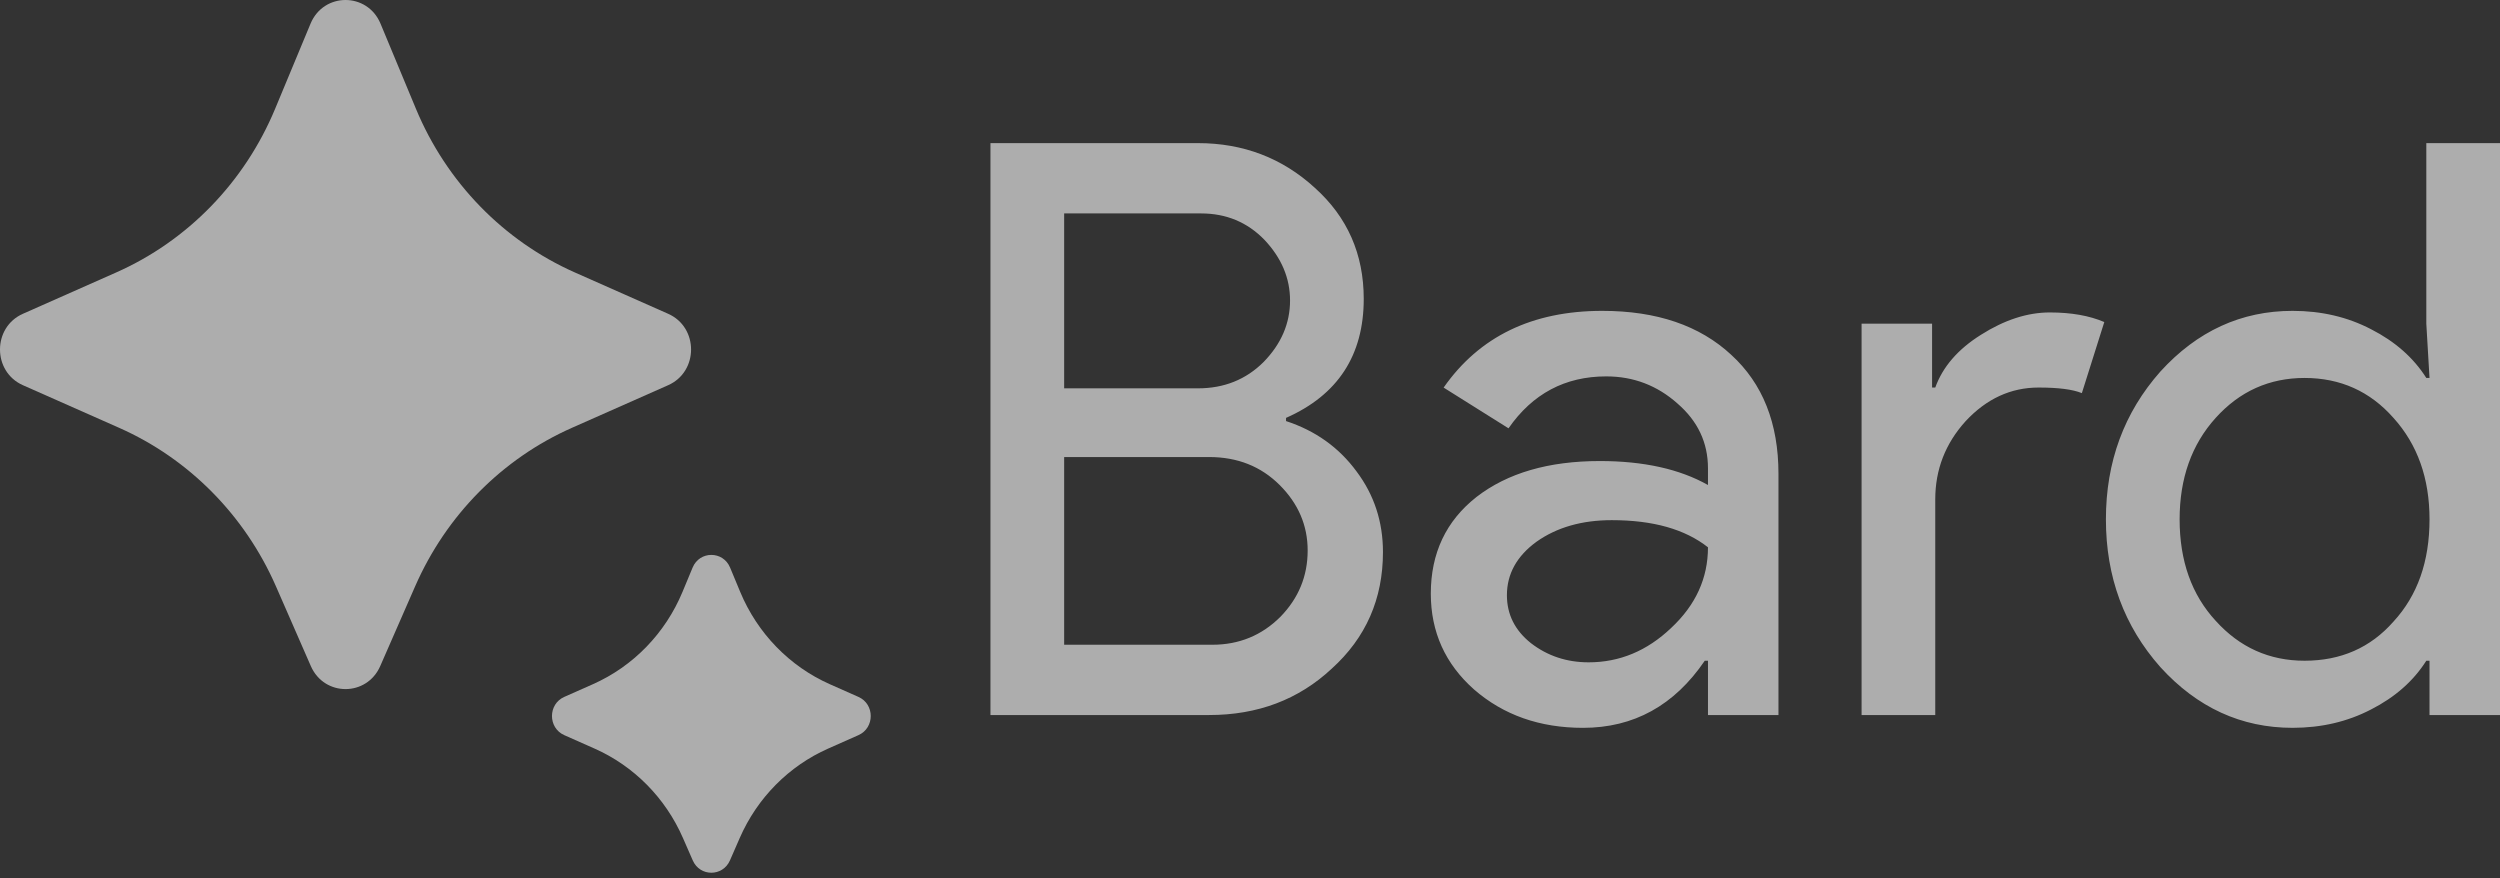 <svg width="148" height="52" viewBox="0 0 148 52" fill="none" xmlns="http://www.w3.org/2000/svg">
<rect x="0" y="0" width="148" height="52" fill="#333333" stroke="none"/>
<g opacity="0.6">
<path d="M24.578 34.706L22.51 39.431C21.715 41.248 19.196 41.248 18.401 39.431L16.334 34.706C14.493 30.502 11.181 27.154 7.049 25.325L1.357 22.804C-0.452 22.003 -0.452 19.377 1.357 18.576L6.871 16.133C11.109 14.257 14.481 10.786 16.289 6.437L18.384 1.401C19.161 -0.467 21.749 -0.467 22.527 1.401L24.622 6.437C26.43 10.786 29.802 14.257 34.04 16.133L39.554 18.576C41.364 19.377 41.364 22.003 39.554 22.804L33.862 25.325C29.73 27.154 26.418 30.502 24.578 34.706Z" fill="white"/>
<path d="M43.794 49.606L43.213 50.936C42.787 51.909 41.436 51.909 41.011 50.936L40.429 49.606C39.393 47.235 37.525 45.347 35.196 44.315L33.404 43.52C32.435 43.091 32.435 41.686 33.404 41.257L35.096 40.507C37.486 39.448 39.386 37.49 40.405 35.039L41.002 33.602C41.418 32.6 42.806 32.6 43.222 33.602L43.819 35.039C44.839 37.49 46.739 39.448 49.129 40.507L50.821 41.257C51.79 41.686 51.79 43.092 50.821 43.52L49.029 44.315C46.698 45.347 44.831 47.235 43.794 49.606Z" fill="white"/>
<path d="M58.635 42.33V8.473H70.917C73.604 8.473 75.912 9.356 77.84 11.121C79.769 12.855 80.733 15.046 80.733 17.694C80.733 21.035 79.2 23.384 76.133 24.739V24.928C77.872 25.496 79.263 26.489 80.306 27.907C81.349 29.295 81.871 30.886 81.871 32.683C81.871 35.457 80.859 37.759 78.836 39.587C76.876 41.416 74.457 42.33 71.58 42.33H58.635V42.33ZM62.998 12.634V22.99H70.917C72.467 22.99 73.763 22.47 74.806 21.43C75.849 20.359 76.371 19.145 76.371 17.789C76.371 16.465 75.864 15.267 74.853 14.195C73.841 13.155 72.593 12.635 71.106 12.635H62.998V12.634ZM62.998 27.057V38.169H71.771C73.352 38.169 74.695 37.618 75.802 36.514C76.877 35.41 77.414 34.103 77.414 32.589C77.414 31.108 76.861 29.815 75.755 28.712C74.648 27.608 73.257 27.057 71.582 27.057H62.998ZM89.209 35.238C89.209 36.373 89.683 37.319 90.632 38.075C91.612 38.831 92.75 39.21 94.046 39.21C95.88 39.21 97.508 38.532 98.931 37.176C100.385 35.82 101.112 34.229 101.112 32.4C99.752 31.328 97.855 30.793 95.421 30.793C93.651 30.793 92.165 31.218 90.963 32.069C89.794 32.92 89.209 33.977 89.209 35.238ZM94.853 18.403C98.077 18.403 100.622 19.27 102.488 21.004C104.353 22.707 105.285 25.055 105.285 28.05V42.331H101.112V39.116H100.922C99.12 41.763 96.718 43.088 93.714 43.088C91.154 43.088 89.004 42.331 87.265 40.818C85.558 39.305 84.704 37.413 84.704 35.143C84.704 32.747 85.605 30.84 87.407 29.422C89.241 28.003 91.675 27.294 94.71 27.294C97.302 27.294 99.437 27.767 101.112 28.713V27.72C101.112 26.207 100.511 24.93 99.309 23.89C98.108 22.819 96.701 22.282 95.089 22.282C92.655 22.282 90.727 23.307 89.304 25.356L85.463 22.945C87.582 19.917 90.711 18.403 94.853 18.403ZM114.568 42.33H110.206V19.16H114.379V22.942H114.568C115.011 21.713 115.912 20.672 117.271 19.821C118.662 18.939 120.022 18.497 121.349 18.497C122.614 18.497 123.689 18.686 124.574 19.065L123.246 23.273C122.708 23.052 121.855 22.942 120.685 22.942C119.041 22.942 117.603 23.605 116.369 24.928C115.168 26.252 114.567 27.797 114.567 29.562V42.33H114.568ZM136.43 39.115C138.58 39.115 140.335 38.343 141.694 36.798C143.117 35.253 143.828 33.236 143.828 30.745C143.828 28.318 143.117 26.316 141.694 24.74C140.303 23.164 138.549 22.375 136.43 22.375C134.344 22.375 132.589 23.164 131.167 24.74C129.744 26.316 129.033 28.319 129.033 30.745C129.033 33.204 129.744 35.206 131.167 36.75C132.589 38.327 134.344 39.115 136.43 39.115ZM135.719 43.087C132.684 43.087 130.075 41.889 127.894 39.493C125.744 37.066 124.67 34.149 124.67 30.745C124.67 27.34 125.745 24.424 127.894 21.996C130.075 19.6 132.684 18.403 135.719 18.403C137.426 18.403 138.975 18.765 140.366 19.49C141.788 20.215 142.879 21.177 143.638 22.375H143.827L143.638 19.16V8.473H148V42.33H143.827V39.115H143.638C142.879 40.313 141.788 41.275 140.366 42C138.975 42.724 137.426 43.087 135.719 43.087Z" fill="white"/>
</g>
</svg>
